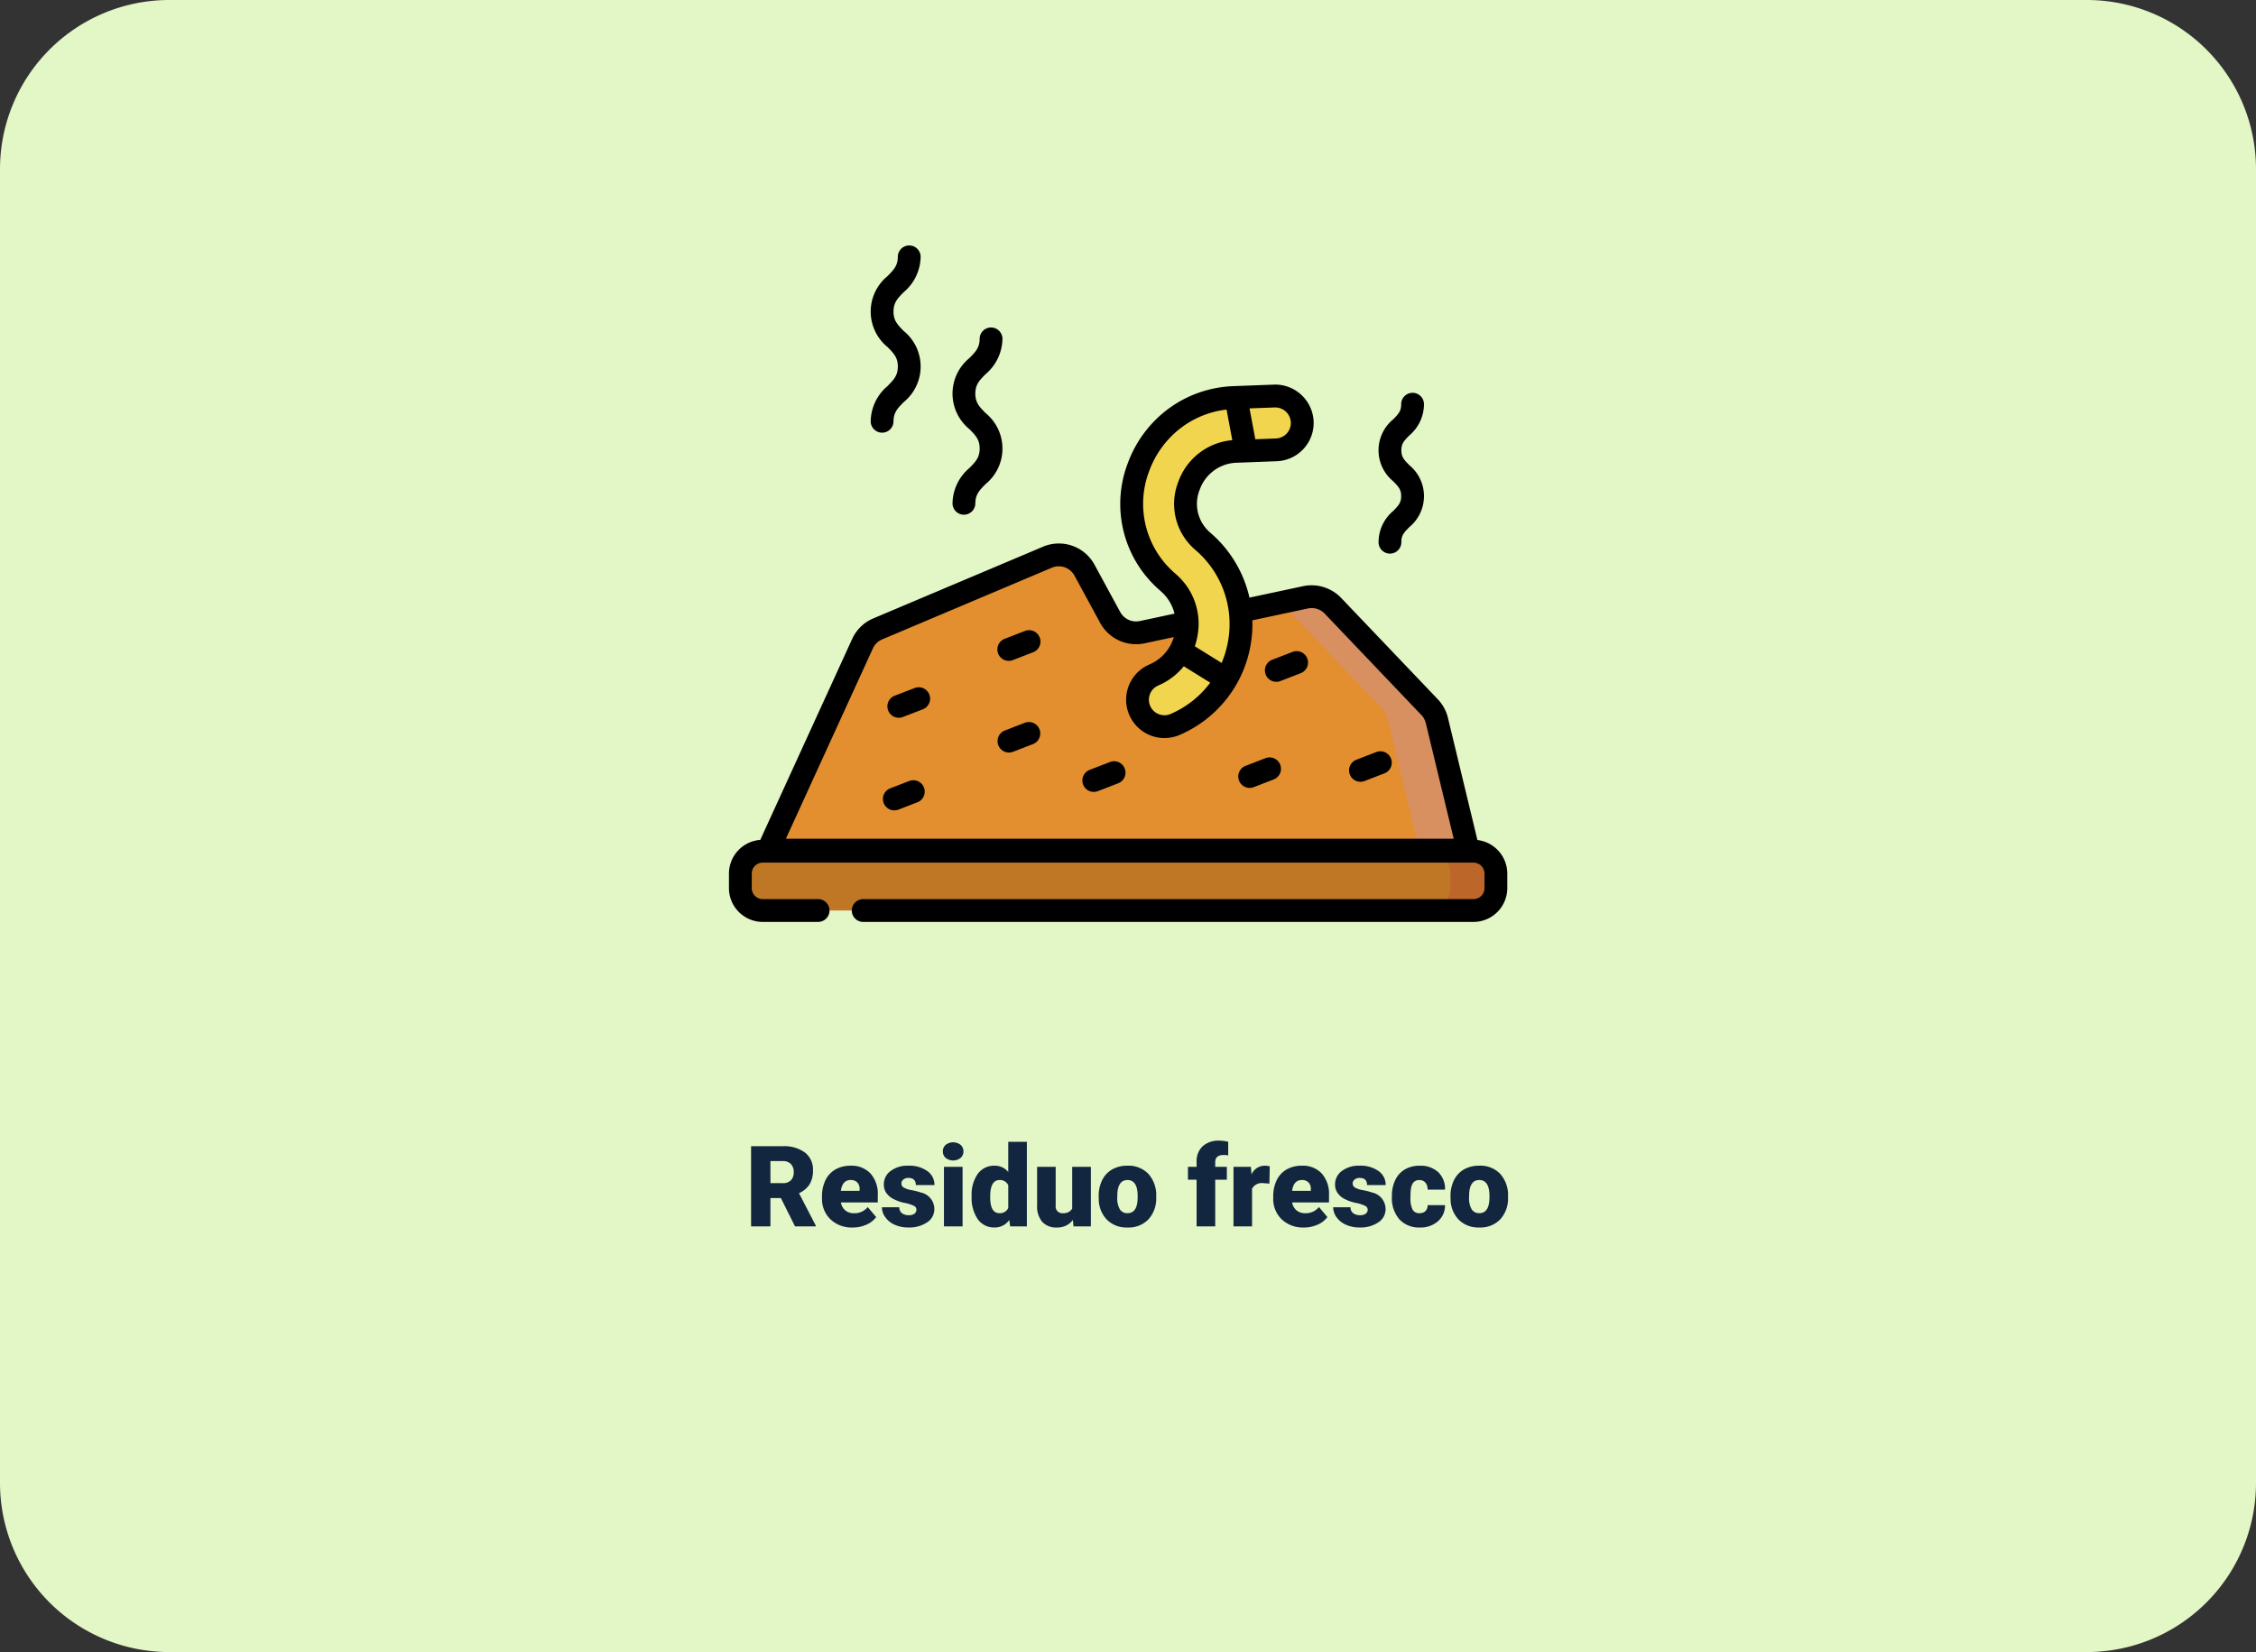 <svg xmlns="http://www.w3.org/2000/svg" width="400" height="292.969" viewBox="0 0 400 292.969">
  <rect x="0" y="0" width="400" height="292.969" fill="#333333" stroke="none"/>
  <g id="Grupo_82781" data-name="Grupo 82781" transform="translate(-390 -4370.219)">
    <path id="Trazado_107551" data-name="Trazado 107551" d="M30,0H370a30,30,0,0,1,30,30V262.969a30,30,0,0,1-30,30H30a30,30,0,0,1-30-30V30A30,30,0,0,1,30,0Z" transform="translate(390 4370.219)" fill="#e2f6c6"/>
    <path id="Trazado_107552" data-name="Trazado 107552" d="M138.452,13.971H136.6V19h-3.428V4.781h5.6A6.246,6.246,0,0,1,142.72,5.9a3.8,3.8,0,0,1,1.426,3.17,4.616,4.616,0,0,1-.6,2.458,4.263,4.263,0,0,1-1.88,1.58l2.969,5.741V19h-3.672ZM136.6,11.334h2.168a1.946,1.946,0,0,0,1.47-.514,1.987,1.987,0,0,0,.493-1.434,2.01,2.01,0,0,0-.5-1.444,1.928,1.928,0,0,0-1.465-.524H136.6Zm14.58,7.861a5.432,5.432,0,0,1-3.936-1.45,5.008,5.008,0,0,1-1.5-3.774V13.7a6.489,6.489,0,0,1,.6-2.861,4.395,4.395,0,0,1,1.753-1.919,5.292,5.292,0,0,1,2.734-.679,4.574,4.574,0,0,1,3.516,1.382,5.43,5.43,0,0,1,1.289,3.853v1.279h-6.543a2.372,2.372,0,0,0,.771,1.4,2.3,2.3,0,0,0,1.543.508,2.958,2.958,0,0,0,2.441-1.094l1.5,1.777a4.2,4.2,0,0,1-1.743,1.353A5.891,5.891,0,0,1,151.177,19.2Zm-.371-8.418q-1.445,0-1.719,1.914h3.32v-.254a1.63,1.63,0,0,0-.4-1.226A1.593,1.593,0,0,0,150.806,10.777Zm11.68,5.254a.76.76,0,0,0-.439-.674,6.685,6.685,0,0,0-1.67-.527,7.615,7.615,0,0,1-2.031-.718,3.4,3.4,0,0,1-1.221-1.079,2.577,2.577,0,0,1-.42-1.455,2.92,2.92,0,0,1,1.2-2.4,4.948,4.948,0,0,1,3.145-.942,5.482,5.482,0,0,1,3.359.947,2.962,2.962,0,0,1,1.27,2.49h-3.3q0-1.27-1.338-1.27a1.326,1.326,0,0,0-.869.288.892.892,0,0,0-.352.718.819.819,0,0,0,.43.713,4.06,4.06,0,0,0,1.372.449,11.857,11.857,0,0,1,1.655.42,3.007,3.007,0,0,1,2.383,2.939,2.767,2.767,0,0,1-1.284,2.354,5.632,5.632,0,0,1-3.325.908,5.747,5.747,0,0,1-2.422-.488,4.05,4.05,0,0,1-1.66-1.328,3.007,3.007,0,0,1-.6-1.768h3.076a1.272,1.272,0,0,0,.488,1.069,2.009,2.009,0,0,0,1.2.337,1.58,1.58,0,0,0,1.011-.273A.875.875,0,0,0,162.485,16.031ZM170.669,19h-3.3V8.434h3.3Zm-3.5-13.3a1.482,1.482,0,0,1,.508-1.159,2.149,2.149,0,0,1,2.637,0,1.482,1.482,0,0,1,.508,1.159,1.482,1.482,0,0,1-.508,1.159,2.149,2.149,0,0,1-2.637,0A1.482,1.482,0,0,1,167.173,5.7Zm5.107,7.939a6.455,6.455,0,0,1,1.084-3.955,3.568,3.568,0,0,1,3.027-1.445,3.035,3.035,0,0,1,2.383,1.113V4h3.3V19h-2.959l-.166-1.133a3.116,3.116,0,0,1-2.578,1.328,3.562,3.562,0,0,1-2.988-1.445A6.659,6.659,0,0,1,172.28,13.639Zm3.291.205q0,2.813,1.641,2.813a1.62,1.62,0,0,0,1.563-.918V11.715a1.576,1.576,0,0,0-1.543-.937q-1.523,0-1.65,2.461Zm14.668,4.014a3.393,3.393,0,0,1-2.822,1.338,3.328,3.328,0,0,1-2.632-1.011,4.251,4.251,0,0,1-.894-2.905V8.434h3.291V15.3a1.183,1.183,0,0,0,1.318,1.357,1.72,1.72,0,0,0,1.611-.811V8.434h3.311V19h-3.086Zm4.57-4.238a6.236,6.236,0,0,1,.615-2.817,4.4,4.4,0,0,1,1.768-1.9,5.323,5.323,0,0,1,2.705-.664,4.858,4.858,0,0,1,3.74,1.47,5.64,5.64,0,0,1,1.367,4v.117a5.472,5.472,0,0,1-1.372,3.921,4.871,4.871,0,0,1-3.716,1.45,4.927,4.927,0,0,1-3.623-1.353,5.29,5.29,0,0,1-1.475-3.667Zm3.291.205a3.932,3.932,0,0,0,.459,2.148,1.529,1.529,0,0,0,1.357.684q1.758,0,1.8-2.705v-.332q0-2.842-1.816-2.842-1.65,0-1.787,2.451ZM212.163,19V10.719H210.63V8.434h1.533v-.84a3.651,3.651,0,0,1,1.064-2.8,4.206,4.206,0,0,1,2.988-1A6.544,6.544,0,0,1,217.759,4l.01,2.422a3.007,3.007,0,0,0-.811-.088q-1.494,0-1.494,1.289v.811h2.061v2.285h-2.061V19Zm12.91-7.588-1.084-.078a1.947,1.947,0,0,0-1.992.977V19h-3.291V8.434h3.086l.107,1.357a2.548,2.548,0,0,1,2.314-1.553,3.209,3.209,0,0,1,.918.117Zm6.113,7.783a5.432,5.432,0,0,1-3.936-1.45,5.008,5.008,0,0,1-1.5-3.774V13.7a6.489,6.489,0,0,1,.6-2.861A4.395,4.395,0,0,1,228.1,8.917a5.292,5.292,0,0,1,2.734-.679,4.574,4.574,0,0,1,3.516,1.382,5.43,5.43,0,0,1,1.289,3.853v1.279H229.1a2.372,2.372,0,0,0,.771,1.4,2.3,2.3,0,0,0,1.543.508,2.958,2.958,0,0,0,2.441-1.094l1.5,1.777a4.2,4.2,0,0,1-1.743,1.353A5.891,5.891,0,0,1,231.187,19.2Zm-.371-8.418q-1.445,0-1.719,1.914h3.32v-.254a1.63,1.63,0,0,0-.4-1.226A1.593,1.593,0,0,0,230.815,10.777Zm11.68,5.254a.76.76,0,0,0-.439-.674,6.685,6.685,0,0,0-1.67-.527,7.615,7.615,0,0,1-2.031-.718,3.4,3.4,0,0,1-1.221-1.079,2.577,2.577,0,0,1-.42-1.455,2.92,2.92,0,0,1,1.2-2.4,4.948,4.948,0,0,1,3.145-.942,5.482,5.482,0,0,1,3.359.947,2.962,2.962,0,0,1,1.27,2.49h-3.3q0-1.27-1.338-1.27a1.326,1.326,0,0,0-.869.288.892.892,0,0,0-.352.718.819.819,0,0,0,.43.713,4.06,4.06,0,0,0,1.372.449,11.857,11.857,0,0,1,1.655.42,3.007,3.007,0,0,1,2.383,2.939,2.767,2.767,0,0,1-1.284,2.354,5.632,5.632,0,0,1-3.325.908,5.747,5.747,0,0,1-2.422-.488,4.05,4.05,0,0,1-1.66-1.328,3.007,3.007,0,0,1-.6-1.768h3.076a1.272,1.272,0,0,0,.488,1.069,2.009,2.009,0,0,0,1.2.337,1.58,1.58,0,0,0,1.011-.273A.875.875,0,0,0,242.5,16.031Zm9.18.625a1.464,1.464,0,0,0,1.074-.376,1.379,1.379,0,0,0,.371-1.05h3.086a3.653,3.653,0,0,1-1.245,2.852,4.631,4.631,0,0,1-3.208,1.113,4.689,4.689,0,0,1-3.633-1.445,5.7,5.7,0,0,1-1.328-4v-.137a6.436,6.436,0,0,1,.591-2.827,4.3,4.3,0,0,1,1.7-1.885,5.081,5.081,0,0,1,2.637-.659A4.573,4.573,0,0,1,255,9.381a4.053,4.053,0,0,1,1.211,3.1H253.12a1.807,1.807,0,0,0-.4-1.26,1.382,1.382,0,0,0-1.074-.439q-1.279,0-1.494,1.631a11.507,11.507,0,0,0-.068,1.426,4.52,4.52,0,0,0,.381,2.207A1.319,1.319,0,0,0,251.675,16.656Zm5.508-3.037A6.236,6.236,0,0,1,257.8,10.8a4.4,4.4,0,0,1,1.768-1.9,5.323,5.323,0,0,1,2.705-.664,4.859,4.859,0,0,1,3.74,1.47,5.64,5.64,0,0,1,1.367,4v.117a5.472,5.472,0,0,1-1.372,3.921,4.871,4.871,0,0,1-3.716,1.45,4.927,4.927,0,0,1-3.623-1.353,5.29,5.29,0,0,1-1.475-3.667Zm3.291.205a3.931,3.931,0,0,0,.459,2.148,1.529,1.529,0,0,0,1.357.684q1.758,0,1.8-2.705v-.332q0-2.842-1.816-2.842-1.65,0-1.787,2.451Z" transform="translate(390 4568.703)" fill="#12263f"/>
    <g id="biomasa" transform="translate(519.248 4380.307)">
      <path id="Trazado_105655" data-name="Trazado 105655" d="M137.493,442.609H11.467A3.967,3.967,0,0,1,7.5,438.643v-2.581a3.966,3.966,0,0,1,3.967-3.967H137.493a3.966,3.966,0,0,1,3.967,3.967v2.581A3.966,3.966,0,0,1,137.493,442.609Z" transform="translate(-5.478 -291.234)" fill="#bf7726"/>
      <path id="Trazado_105656" data-name="Trazado 105656" d="M467.869,432.094h-8.086a3.967,3.967,0,0,1,3.967,3.967v2.581a3.967,3.967,0,0,1-3.967,3.967h8.086a3.966,3.966,0,0,0,3.966-3.967v-2.581A3.966,3.966,0,0,0,467.869,432.094Z" transform="translate(-335.854 -291.233)" fill="#bd6629"/>
      <path id="Trazado_105657" data-name="Trazado 105657" d="M149.6,288.348l-5.266-21.827a5.2,5.2,0,0,0-1.291-2.368L125.9,246.17a5.2,5.2,0,0,0-4.848-1.5l-28.973,6.188a5.2,5.2,0,0,1-5.654-2.6l-4.556-8.388a5.2,5.2,0,0,0-6.592-2.307l-30.07,12.708a5.2,5.2,0,0,0-2.7,2.627L25.765,289.507" transform="translate(-18.82 -148.836)" fill="#e38e2f"/>
      <path id="Trazado_105658" data-name="Trazado 105658" d="M390.567,286.59a5.2,5.2,0,0,0-1.291-2.368l-17.145-17.983a5.2,5.2,0,0,0-4.848-1.5l-4.425.945a5.213,5.213,0,0,1,.621.551l17.145,17.983a5.2,5.2,0,0,1,1.291,2.368l5.266,21.827h8.652Z" transform="translate(-265.054 -168.905)" fill="#d99061"/>
      <g id="Grupo_54931" data-name="Grupo 54931" transform="translate(29.322 103.692)">
        <path id="Trazado_105659" data-name="Trazado 105659" d="M111.722,333.1l3.528-1.364" transform="translate(-110.93 -321.621)" fill="#f6c37b"/>
        <path id="Trazado_105660" data-name="Trazado 105660" d="M184.19,355.981l3.528-1.364" transform="translate(-163.866 -338.331)" fill="#f6c37b"/>
        <path id="Trazado_105661" data-name="Trazado 105661" d="M184.053,295.587l3.6-1.392" transform="translate(-163.765 -294.195)" fill="#f6c37b"/>
        <path id="Trazado_105662" data-name="Trazado 105662" d="M108.785,394.207l3.366-1.3" transform="translate(-108.785 -366.3)" fill="#f6c37b"/>
        <path id="Trazado_105663" data-name="Trazado 105663" d="M342.536,379.249l3.528-1.364" transform="translate(-279.531 -355.327)" fill="#f6c37b"/>
        <path id="Trazado_105664" data-name="Trazado 105664" d="M415.422,375.22l3.528-1.364" transform="translate(-332.772 -352.384)" fill="#f6c37b"/>
        <path id="Trazado_105665" data-name="Trazado 105665" d="M360.208,309.31l3.6-1.392" transform="translate(-292.44 -304.219)" fill="#f6c37b"/>
        <path id="Trazado_105666" data-name="Trazado 105666" d="M239.98,381.806l3.6-1.392" transform="translate(-204.618 -357.175)" fill="#f6c37b"/>
      </g>
      <path id="Trazado_105667" data-name="Trazado 105667" d="M290.956,132.646a4.773,4.773,0,0,1-.355,9.513l-7.131.269a9.172,9.172,0,0,0-8.349,6.087,8.73,8.73,0,0,0,2.279,9.716c.082.075.166.151.251.225a19.365,19.365,0,0,1-5,32.4,4.773,4.773,0,1,1-3.79-8.761,9.819,9.819,0,0,0,2.535-16.429q-.244-.212-.479-.429a18.237,18.237,0,0,1-4.749-20.037,18.993,18.993,0,0,1,6.251-8.51,18.619,18.619,0,0,1,10.69-3.8l7.131-.269a4.86,4.86,0,0,1,.714.026Z" transform="translate(-193.547 -72.476)" fill="#f1d54e"/>
      <g id="Grupo_54932" data-name="Grupo 54932" transform="translate(0 33.397)">
        <path id="Trazado_105668" data-name="Trazado 105668" d="M109.042,324.375l-3.528,1.364a2.021,2.021,0,1,0,1.457,3.771l3.528-1.364a2.021,2.021,0,1,0-1.457-3.771Z" transform="translate(-76.129 -245.846)"/>
        <path id="Trazado_105669" data-name="Trazado 105669" d="M181.51,347.251l-3.528,1.364a2.021,2.021,0,1,0,1.457,3.771l3.528-1.364a2.021,2.021,0,1,0-1.457-3.771Z" transform="translate(-129.064 -262.555)"/>
        <path id="Trazado_105670" data-name="Trazado 105670" d="M181.447,286.829l-3.6,1.392a2.021,2.021,0,1,0,1.457,3.771l3.6-1.392a2.021,2.021,0,0,0-1.457-3.771Z" transform="translate(-128.964 -218.42)"/>
        <path id="Trazado_105671" data-name="Trazado 105671" d="M105.942,385.541l-3.366,1.3a2.021,2.021,0,1,0,1.457,3.771l3.366-1.3a2.021,2.021,0,1,0-1.457-3.771Z" transform="translate(-73.983 -290.525)"/>
        <path id="Trazado_105672" data-name="Trazado 105672" d="M339.856,370.519l-3.528,1.364a2.021,2.021,0,1,0,1.457,3.771l3.528-1.364a2.021,2.021,0,1,0-1.457-3.771Z" transform="translate(-244.73 -279.552)"/>
        <path id="Trazado_105673" data-name="Trazado 105673" d="M412.742,366.491l-3.528,1.364a2.021,2.021,0,1,0,1.457,3.771l3.528-1.364a2.021,2.021,0,1,0-1.457-3.771Z" transform="translate(-297.971 -276.61)"/>
        <path id="Trazado_105674" data-name="Trazado 105674" d="M357.6,300.552l-3.6,1.392a2.022,2.022,0,1,0,1.458,3.771l3.6-1.392a2.022,2.022,0,0,0-1.458-3.771Z" transform="translate(-257.638 -228.444)"/>
        <path id="Trazado_105675" data-name="Trazado 105675" d="M237.374,373.048l-3.6,1.392a2.021,2.021,0,1,0,1.457,3.771l3.6-1.392a2.021,2.021,0,1,0-1.457-3.771Z" transform="translate(-169.817 -281.4)"/>
        <path id="Trazado_105676" data-name="Trazado 105676" d="M132.706,205.88l-5.228-21.67a7.227,7.227,0,0,0-1.793-3.289L108.54,162.938a7.265,7.265,0,0,0-6.734-2.079l-9.518,2.033a21.3,21.3,0,0,0-6.86-11.44c-.069-.06-.137-.121-.2-.181a6.683,6.683,0,0,1-1.757-7.531A7.178,7.178,0,0,1,90,138.971l7.131-.269a6.794,6.794,0,0,0,6.534-7.046,6.833,6.833,0,0,0-6.031-6.5h0a6.9,6.9,0,0,0-1.014-.037l-7.131.269a20.629,20.629,0,0,0-11.843,4.218,21.011,21.011,0,0,0-6.918,9.413A20.227,20.227,0,0,0,76,161.246q.259.239.526.471A7.7,7.7,0,0,1,79,165.73l-6.166,1.317a3.2,3.2,0,0,1-3.455-1.59l-4.556-8.388a7.194,7.194,0,0,0-9.155-3.2L25.6,166.573a7.2,7.2,0,0,0-3.755,3.648L5.551,205.856A6,6,0,0,0,0,211.827v2.581A6,6,0,0,0,5.988,220.4H15.76a2.022,2.022,0,1,0,0-4.043H5.988a1.947,1.947,0,0,1-1.945-1.945v-2.581a1.947,1.947,0,0,1,1.945-1.945H132.015a1.947,1.947,0,0,1,1.945,1.945v2.581a1.947,1.947,0,0,1-1.945,1.945H23.847a2.022,2.022,0,1,0,0,4.043H132.015A6,6,0,0,0,138,214.408v-2.581a6,6,0,0,0-5.3-5.947ZM80.643,175.068l4.689,2.908a17.308,17.308,0,0,1-7.029,5.549,2.751,2.751,0,1,1-2.185-5.05A11.822,11.822,0,0,0,80.643,175.068Zm16.127-45.9.106,0a2.808,2.808,0,0,1,.309.017,2.766,2.766,0,0,1,2.438,2.631,2.752,2.752,0,0,1-2.646,2.853l-3.65.138L92.3,129.332ZM74.517,140.427A16.971,16.971,0,0,1,80.1,132.82a16.5,16.5,0,0,1,8.127-3.276l1.018,5.426a11.17,11.17,0,0,0-9.568,7.367,10.7,10.7,0,0,0,2.8,11.9c.1.09.2.18.3.268a17.251,17.251,0,0,1,5.776,15.746,17.488,17.488,0,0,1-1.2,4.219L82.6,171.523a12.353,12.353,0,0,0,.519-2.11,11.627,11.627,0,0,0-3.944-10.751q-.22-.19-.43-.385A16.247,16.247,0,0,1,74.517,140.427Zm-49,31.476a3.169,3.169,0,0,1,1.652-1.605l30.069-12.708A3.166,3.166,0,0,1,61.269,159l4.556,8.388A7.262,7.262,0,0,0,73.678,171l5.2-1.11a7.631,7.631,0,0,1-4.361,4.873,6.794,6.794,0,1,0,5.4,12.472,21.271,21.271,0,0,0,12.643-16.367,21.614,21.614,0,0,0,.243-3.951l9.856-2.105a3.2,3.2,0,0,1,2.963.915l17.145,17.983a3.179,3.179,0,0,1,.789,1.447l4.944,20.491H10.092Z" transform="translate(0 -100.396)"/>
        <path id="Trazado_105677" data-name="Trazado 105677" d="M147.067,118.631a2.022,2.022,0,0,0,4.043,0c0-1.607.725-2.342,1.822-3.454a8.124,8.124,0,0,0,0-12.588c-1.1-1.112-1.822-1.847-1.822-3.454s.725-2.342,1.822-3.454a8.362,8.362,0,0,0,2.987-6.294,2.022,2.022,0,0,0-4.043,0c0,1.608-.725,2.342-1.822,3.454a8.124,8.124,0,0,0,0,12.588c1.1,1.112,1.822,1.847,1.822,3.454s-.725,2.342-1.822,3.454a8.36,8.36,0,0,0-2.988,6.293Z" transform="translate(-107.427 -72.819)"/>
        <path id="Trazado_105678" data-name="Trazado 105678" d="M93.243,64.663a2.022,2.022,0,0,0,4.043,0c0-1.607.725-2.342,1.822-3.454a8.123,8.123,0,0,0,0-12.588c-1.1-1.112-1.822-1.847-1.822-3.454s.725-2.342,1.822-3.454a8.361,8.361,0,0,0,2.988-6.294,2.022,2.022,0,0,0-4.043,0c0,1.608-.725,2.342-1.822,3.454a8.124,8.124,0,0,0,0,12.588c1.1,1.112,1.822,1.847,1.822,3.454s-.725,2.342-1.822,3.454A8.359,8.359,0,0,0,93.243,64.663Z" transform="translate(-68.111 -33.397)"/>
        <path id="Trazado_105679" data-name="Trazado 105679" d="M427.309,157.078a2.022,2.022,0,1,0,4.043,0c0-1.153.436-1.644,1.422-2.643a7.1,7.1,0,0,0,0-10.967c-.987-1-1.422-1.49-1.422-2.644s.436-1.644,1.422-2.644a7.261,7.261,0,0,0,2.588-5.484,2.022,2.022,0,1,0-4.043,0c0,1.154-.436,1.644-1.422,2.644a7.1,7.1,0,0,0,0,10.967c.987,1,1.422,1.49,1.422,2.644s-.436,1.644-1.422,2.643A7.258,7.258,0,0,0,427.309,157.078Z" transform="translate(-312.133 -104.455)"/>
      </g>
    </g>
  </g>
</svg>
